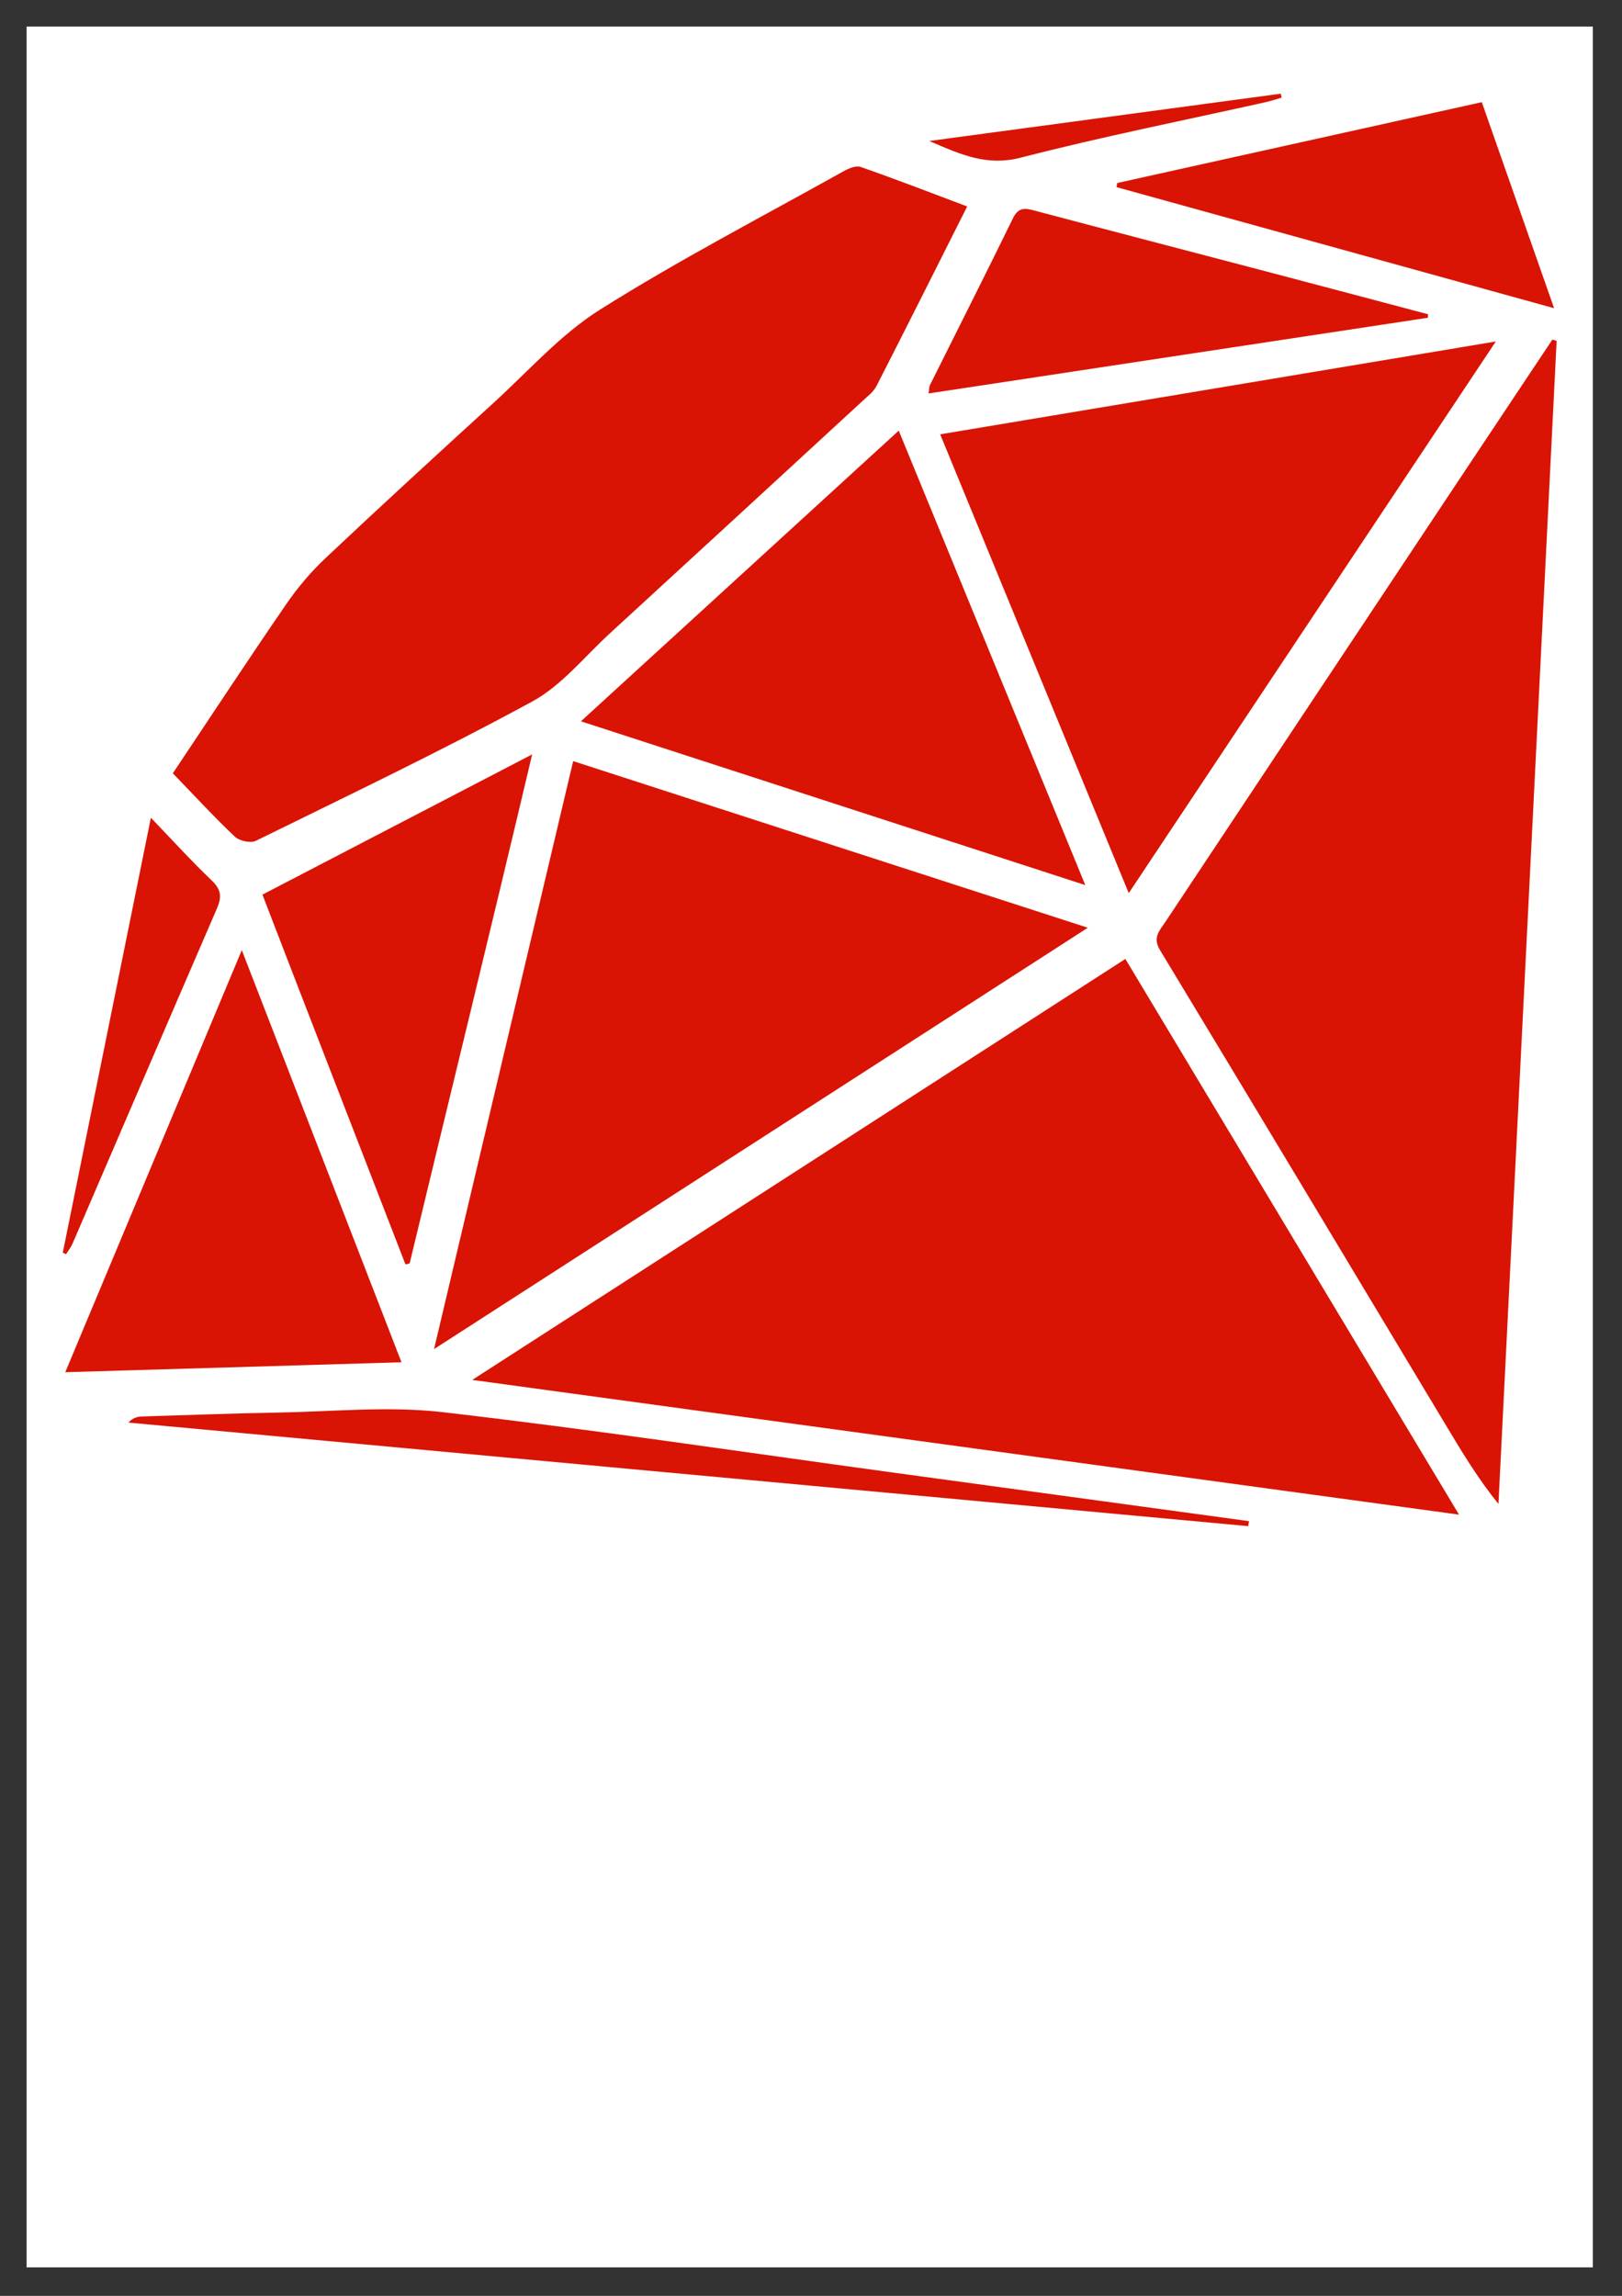 <?xml version="1.0" encoding="UTF-8"?>
<svg xmlns="http://www.w3.org/2000/svg" xmlns:xlink="http://www.w3.org/1999/xlink" width="595pt" height="842pt" viewBox="0 0 595 842" version="1.1">
<rect x="0" y="0" width="595" height="842" fill="#333333" stroke="none"/>
<defs>
<clipPath id="clip1">
  <path d="M 9.75 9.75 L 584.309 9.75 L 584.309 831.539 L 9.75 831.539 Z M 9.75 9.75 "/>
</clipPath>
</defs>
<g id="surface1">
<g clip-path="url(#clip1)" clip-rule="nonzero">
<path style=" stroke:none;fill-rule:nonzero;fill:rgb(100%,100%,100%);fill-opacity:1;" d="M 9.75 9.75 L 584.309 9.75 L 584.309 831.539 L 9.75 831.539 Z M 9.75 9.75 "/>
</g>
<path style=" stroke:none;fill-rule:evenodd;fill:rgb(85.097%,7.843%,1.569%);fill-opacity:1;" d="M 173.234 506.074 C 294.543 522.637 413.699 538.902 535.219 555.488 C 493.816 486.559 453.48 419.395 412.82 351.684 Z M 569.457 124.543 C 558.766 140.602 548.051 156.648 537.371 172.719 C 500.695 227.895 464.023 283.074 427.379 338.277 C 425.34 341.352 422.695 343.789 425.57 348.527 C 460.973 406.992 496.102 465.629 531.316 524.211 C 536.871 533.465 542.488 542.684 549.676 551.562 C 556.793 409.375 563.91 267.184 571.023 124.996 Z M 86.141 306.836 C 87.797 308.402 91.93 309.316 93.855 308.367 C 127.816 291.676 161.992 275.355 195.211 257.293 C 206.047 251.406 214.375 240.848 223.707 232.289 C 254.613 203.949 285.469 175.547 316.309 147.145 C 318.195 145.398 320.43 143.711 321.555 141.512 C 332.633 119.863 343.52 98.102 354.793 75.715 C 341.352 70.66 328.609 65.719 315.707 61.223 C 313.961 60.613 311.203 61.824 309.309 62.879 C 279.445 79.559 249.023 95.355 220.113 113.547 C 205.648 122.648 193.863 136.062 181.055 147.746 C 160.414 166.586 139.797 185.473 119.453 204.641 C 114.055 209.73 109.133 215.543 104.93 221.664 C 91.016 241.922 77.52 262.473 63.402 283.609 C 71.293 291.766 78.465 299.566 86.141 306.836 Z M 210.258 279.137 C 193.367 350.508 176.574 421.477 159.219 494.773 C 240.59 442.344 320.082 391.125 399.047 340.246 C 336.207 319.91 273.57 299.633 210.258 279.137 Z M 548.715 125.234 C 479.965 136.723 412.859 147.93 344.887 159.285 C 368.039 215.602 390.727 270.789 414.059 327.547 C 459.203 259.707 503.453 193.234 548.715 125.234 Z M 213.094 264.539 C 275.004 284.637 335.68 304.336 398.121 324.609 C 374.934 268.117 352.539 213.602 329.684 157.934 C 290.75 193.527 252.398 228.598 213.094 264.539 Z M 88.699 348.453 C 66.742 400.938 45.535 451.637 23.941 503.25 C 65.441 502.023 105.668 500.836 147.277 499.605 C 127.742 449.203 108.59 399.789 88.699 348.453 Z M 148.734 463.711 L 150.262 463.375 C 165.07 401.805 180.094 340.652 195.211 276.672 C 161.484 294.203 129.312 310.922 96.266 328.102 C 113.133 371.941 131.117 418.188 148.734 463.711 Z M 523.832 115.246 C 504.137 110.031 484.445 104.797 464.742 99.617 C 436.422 92.168 408.078 84.816 379.777 77.305 C 376.238 76.363 373.684 75.75 371.602 80.012 C 361.598 100.504 351.285 120.844 341.121 141.262 C 340.809 141.895 340.875 142.711 340.633 144.297 C 401.961 135.004 462.883 125.766 523.793 116.535 Z M 409.578 68.633 L 570.094 113.039 C 560.891 86.809 552.352 62.484 543.57 37.469 L 409.812 67.125 Z M 162.344 517.898 C 142.461 515.605 122.055 517.711 101.891 518.059 C 85.328 518.34 68.766 518.969 52.203 519.488 C 50.496 519.539 48.797 519.883 47.098 521.723 C 184.027 534.379 320.957 547.039 457.883 559.707 L 458.16 557.875 C 414.266 551.883 370.371 545.891 326.477 539.902 C 271.781 532.434 217.176 524.219 162.344 517.898 Z M 26.648 456.004 C 44.293 415.062 61.863 374.094 79.578 333.18 C 81.348 329.078 81.211 326.289 77.746 322.988 C 70.332 315.934 63.449 308.332 55.348 299.906 C 44.398 353.965 33.719 406.688 23.031 459.406 L 24.227 459.969 C 25.043 458.656 26.043 457.414 26.648 456.004 Z M 374.418 57.824 C 404.176 50.148 434.363 44.148 464.375 37.449 C 466.316 37.012 468.219 36.375 470.129 35.824 L 469.832 34.359 C 427.562 40.043 385.293 45.73 340.891 51.707 C 353 56.996 362.328 60.945 374.418 57.824 Z M 374.418 57.824 "/>
</g>
</svg>
